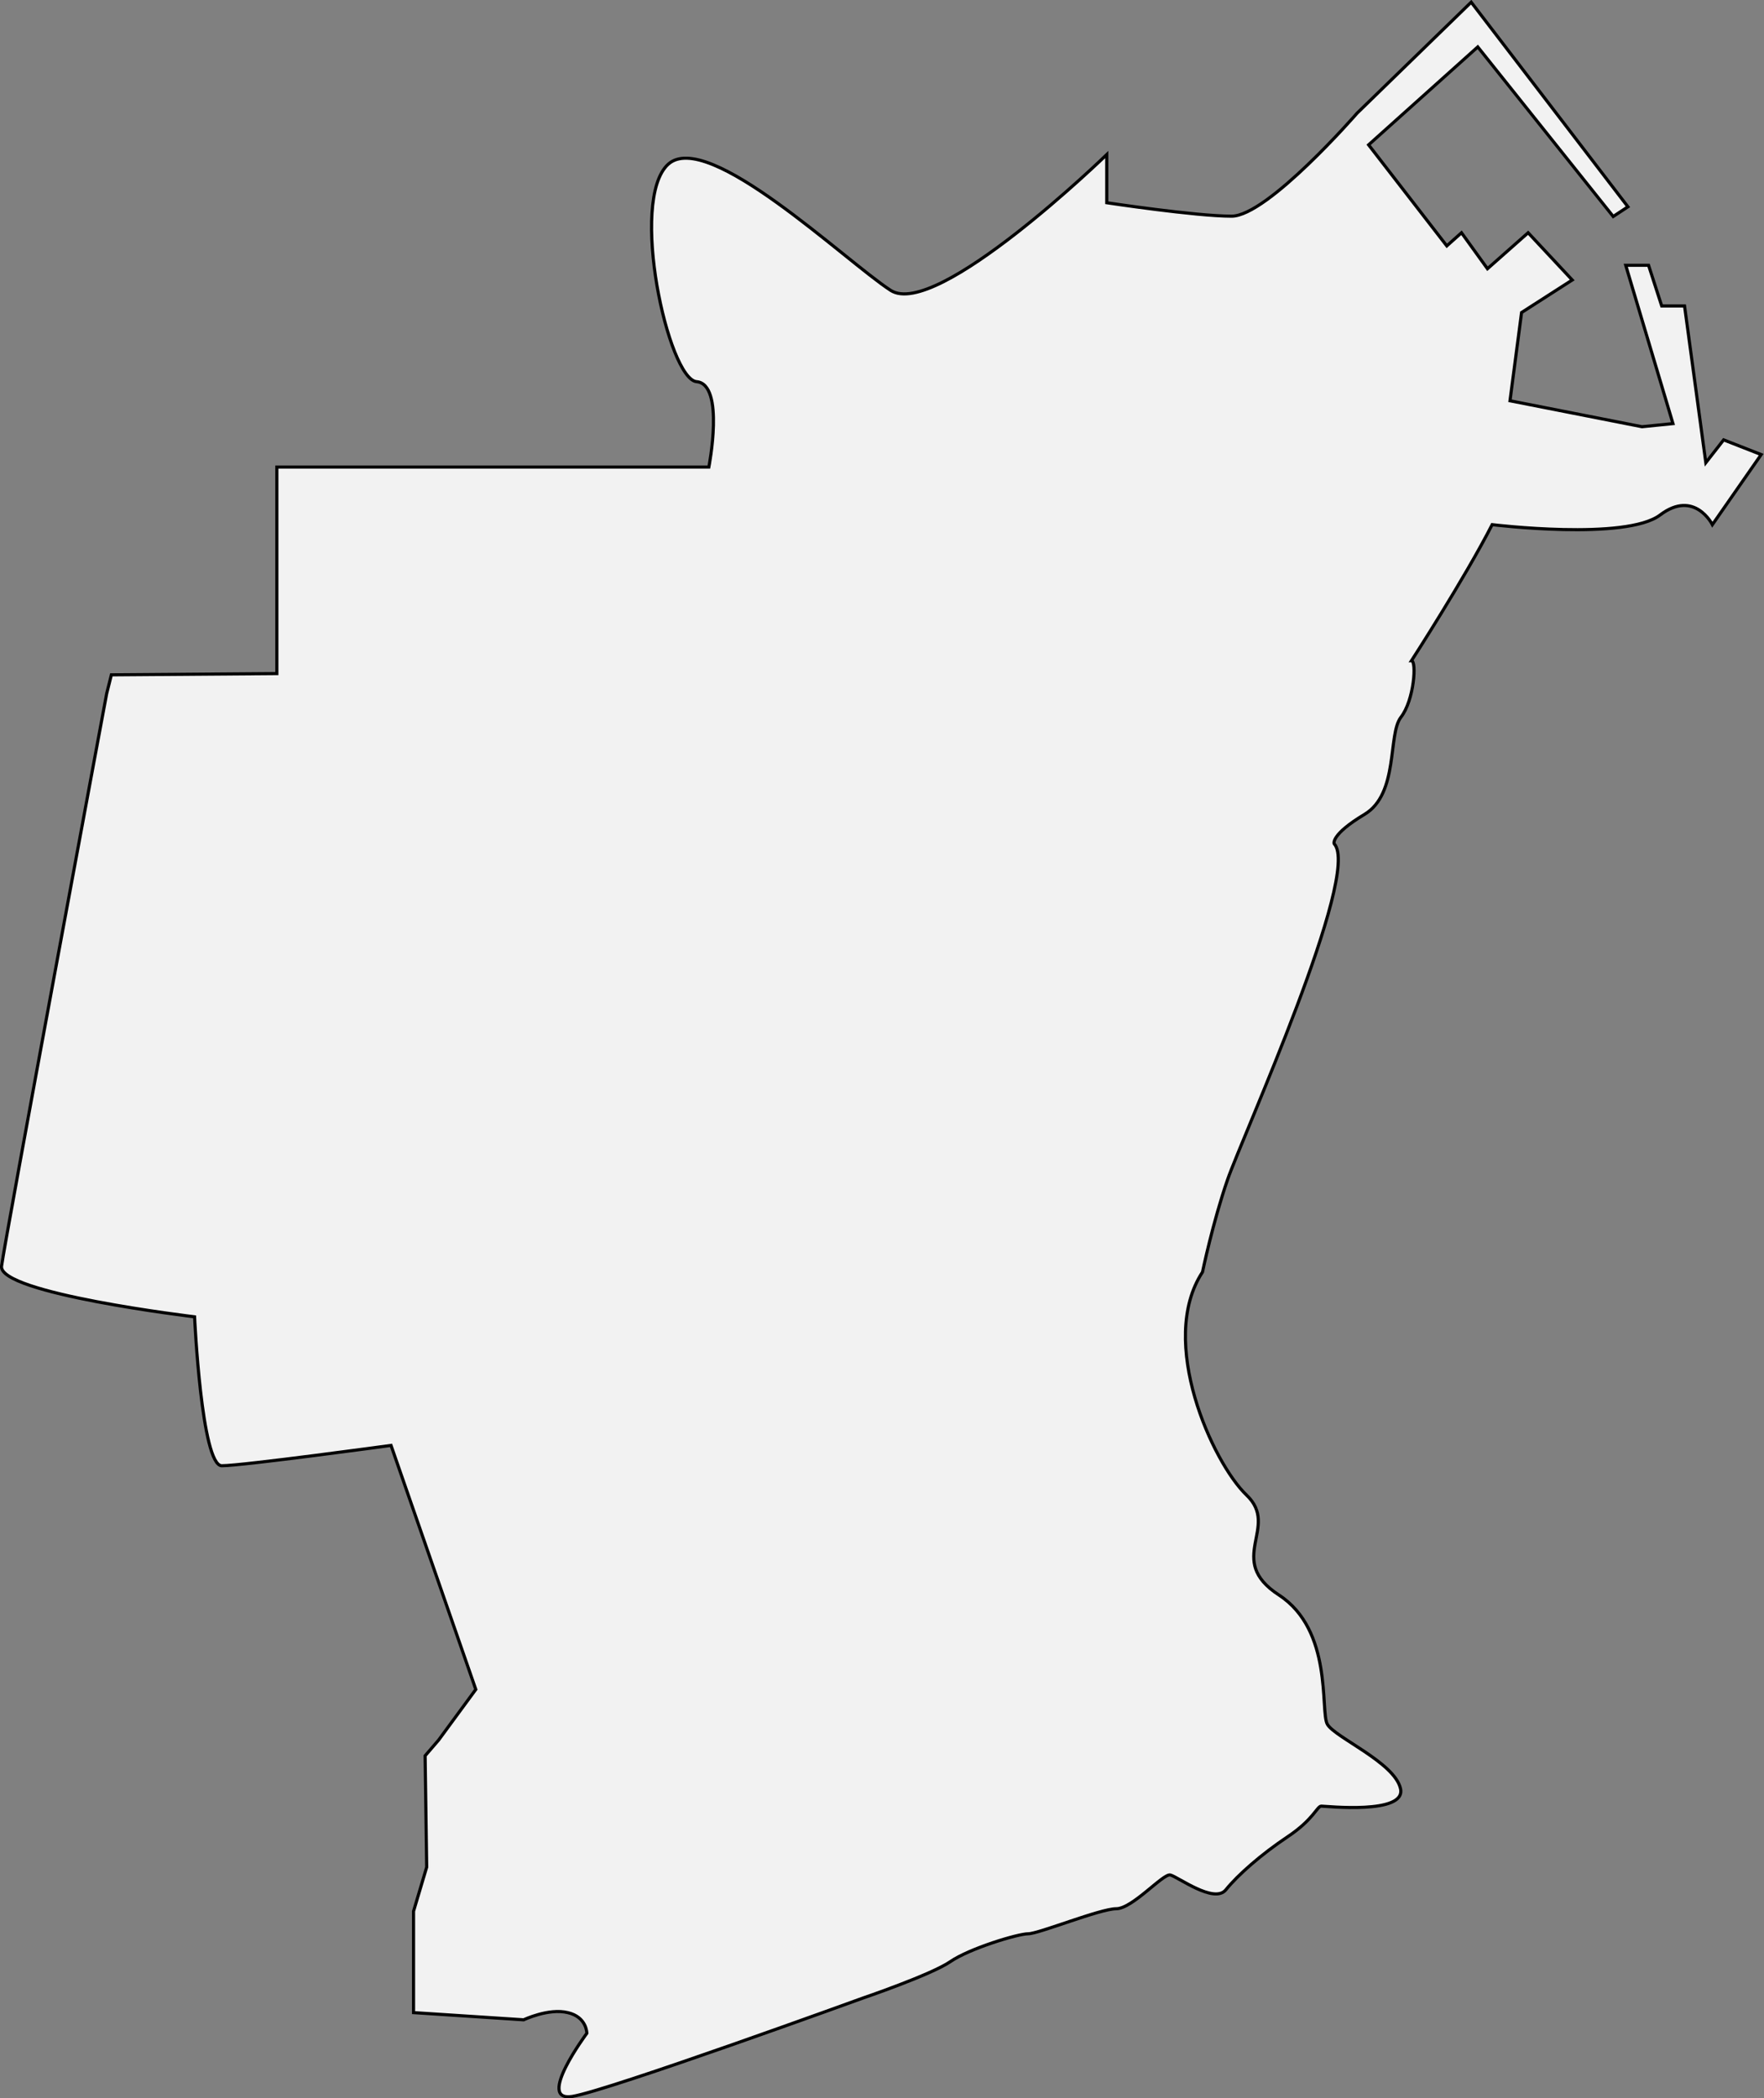 <?xml version="1.0" encoding="utf-8"?>
<!-- Generator: Adobe Illustrator 28.3.0, SVG Export Plug-In . SVG Version: 6.00 Build 0)  -->
<svg version="1.1" id="Laag_1" xmlns="http://www.w3.org/2000/svg" xmlns:xlink="http://www.w3.org/1999/xlink" x="0px" y="0px"
	 viewBox="0 0 563.9 670.7" style="enable-background:new 0 0 563.9 670.7;" xml:space="preserve">
<rect x="0" y="0" width="563.9" height="670.7" fill="#808080" stroke="none"/>
<style type="text/css">
	.st0{fill:#F2F2F2;stroke:#000000;stroke-miterlimit:10;}
</style>
<path class="st0" d="M34.1,221.7c0,0-32.5,174.4-33.6,183c-1.1,8.7,61.7,16.2,61.7,16.2s2.2,47.6,8.7,47.6s54.1-6.5,54.1-6.5
	l27.1,78l-11.9,16.2l-4.3,5l0.5,35.6l-4.2,14.1v32.4l35.2,2.3c0,0,8-3.8,14.1-2.3c6.1,1.4,6.1,6.6,6.1,6.6s-16.4,22-4.7,20.2
	c11.7-1.9,92.8-31.4,92.8-31.4s22-7.5,28.1-11.7c6.1-4.2,21.6-8.9,24.9-8.9s23-8,28.1-8c5.2,0,15-11.3,17.3-10.8s14.1,9.4,17.8,4.7
	c3.8-4.7,11.3-11.3,19.7-16.9c8.4-5.6,9.4-9.8,10.8-9.8c1.4,0,27.2,2.8,25.3-5.6c-1.9-8.4-21.1-16.4-23.4-20.6
	c-2.3-4.2,1.9-30-15.5-41.3c-17.3-11.3,0.5-21.6-10.3-31.9c-10.8-10.3-28.6-49.2-14.1-71.3c0,0,3.3-15.9,8-29.5
	c4.7-13.6,42.9-98,34.1-107.4c0,0-1.3-2.8,9.7-9.4c11-6.6,7.4-25.5,11.6-31c4.3-5.5,5.1-18.1,3.4-18.1c0,0,17-26.3,25.8-43.5
	c0,0,42.8,5.2,53.7-3.1c11-8.3,16.7,3.1,16.7,3.1l15.6-22.4l-12-4.7l-5.7,7.3l-6.8-50.1h-7.3l-4.2-13h-7.3l15.1,50.6l-9.9,1
	l-42.2-8.3l3.7-28.2l16.2-10.4l-14.1-15.1l-13,11.5l-8.3-11.5l-4.7,4.2l-25-32.3l34.9-31.3l43.3,54.2l4.7-3.1L470.3,0.7l-36.5,35.5
	c0,0-28.6,32.9-40.1,32.9s-39.9-4.3-39.9-4.3V49.4c0,0-54.5,52.9-69.1,43.4s-58.5-51.7-71.1-40.3c-12.6,11.5,0,68.7,9.1,69.5
	c9.1,0.8,3.9,27.3,3.9,27.3H88.5v66l-52.9,0.4L34.1,221.7z"/>
</svg>
